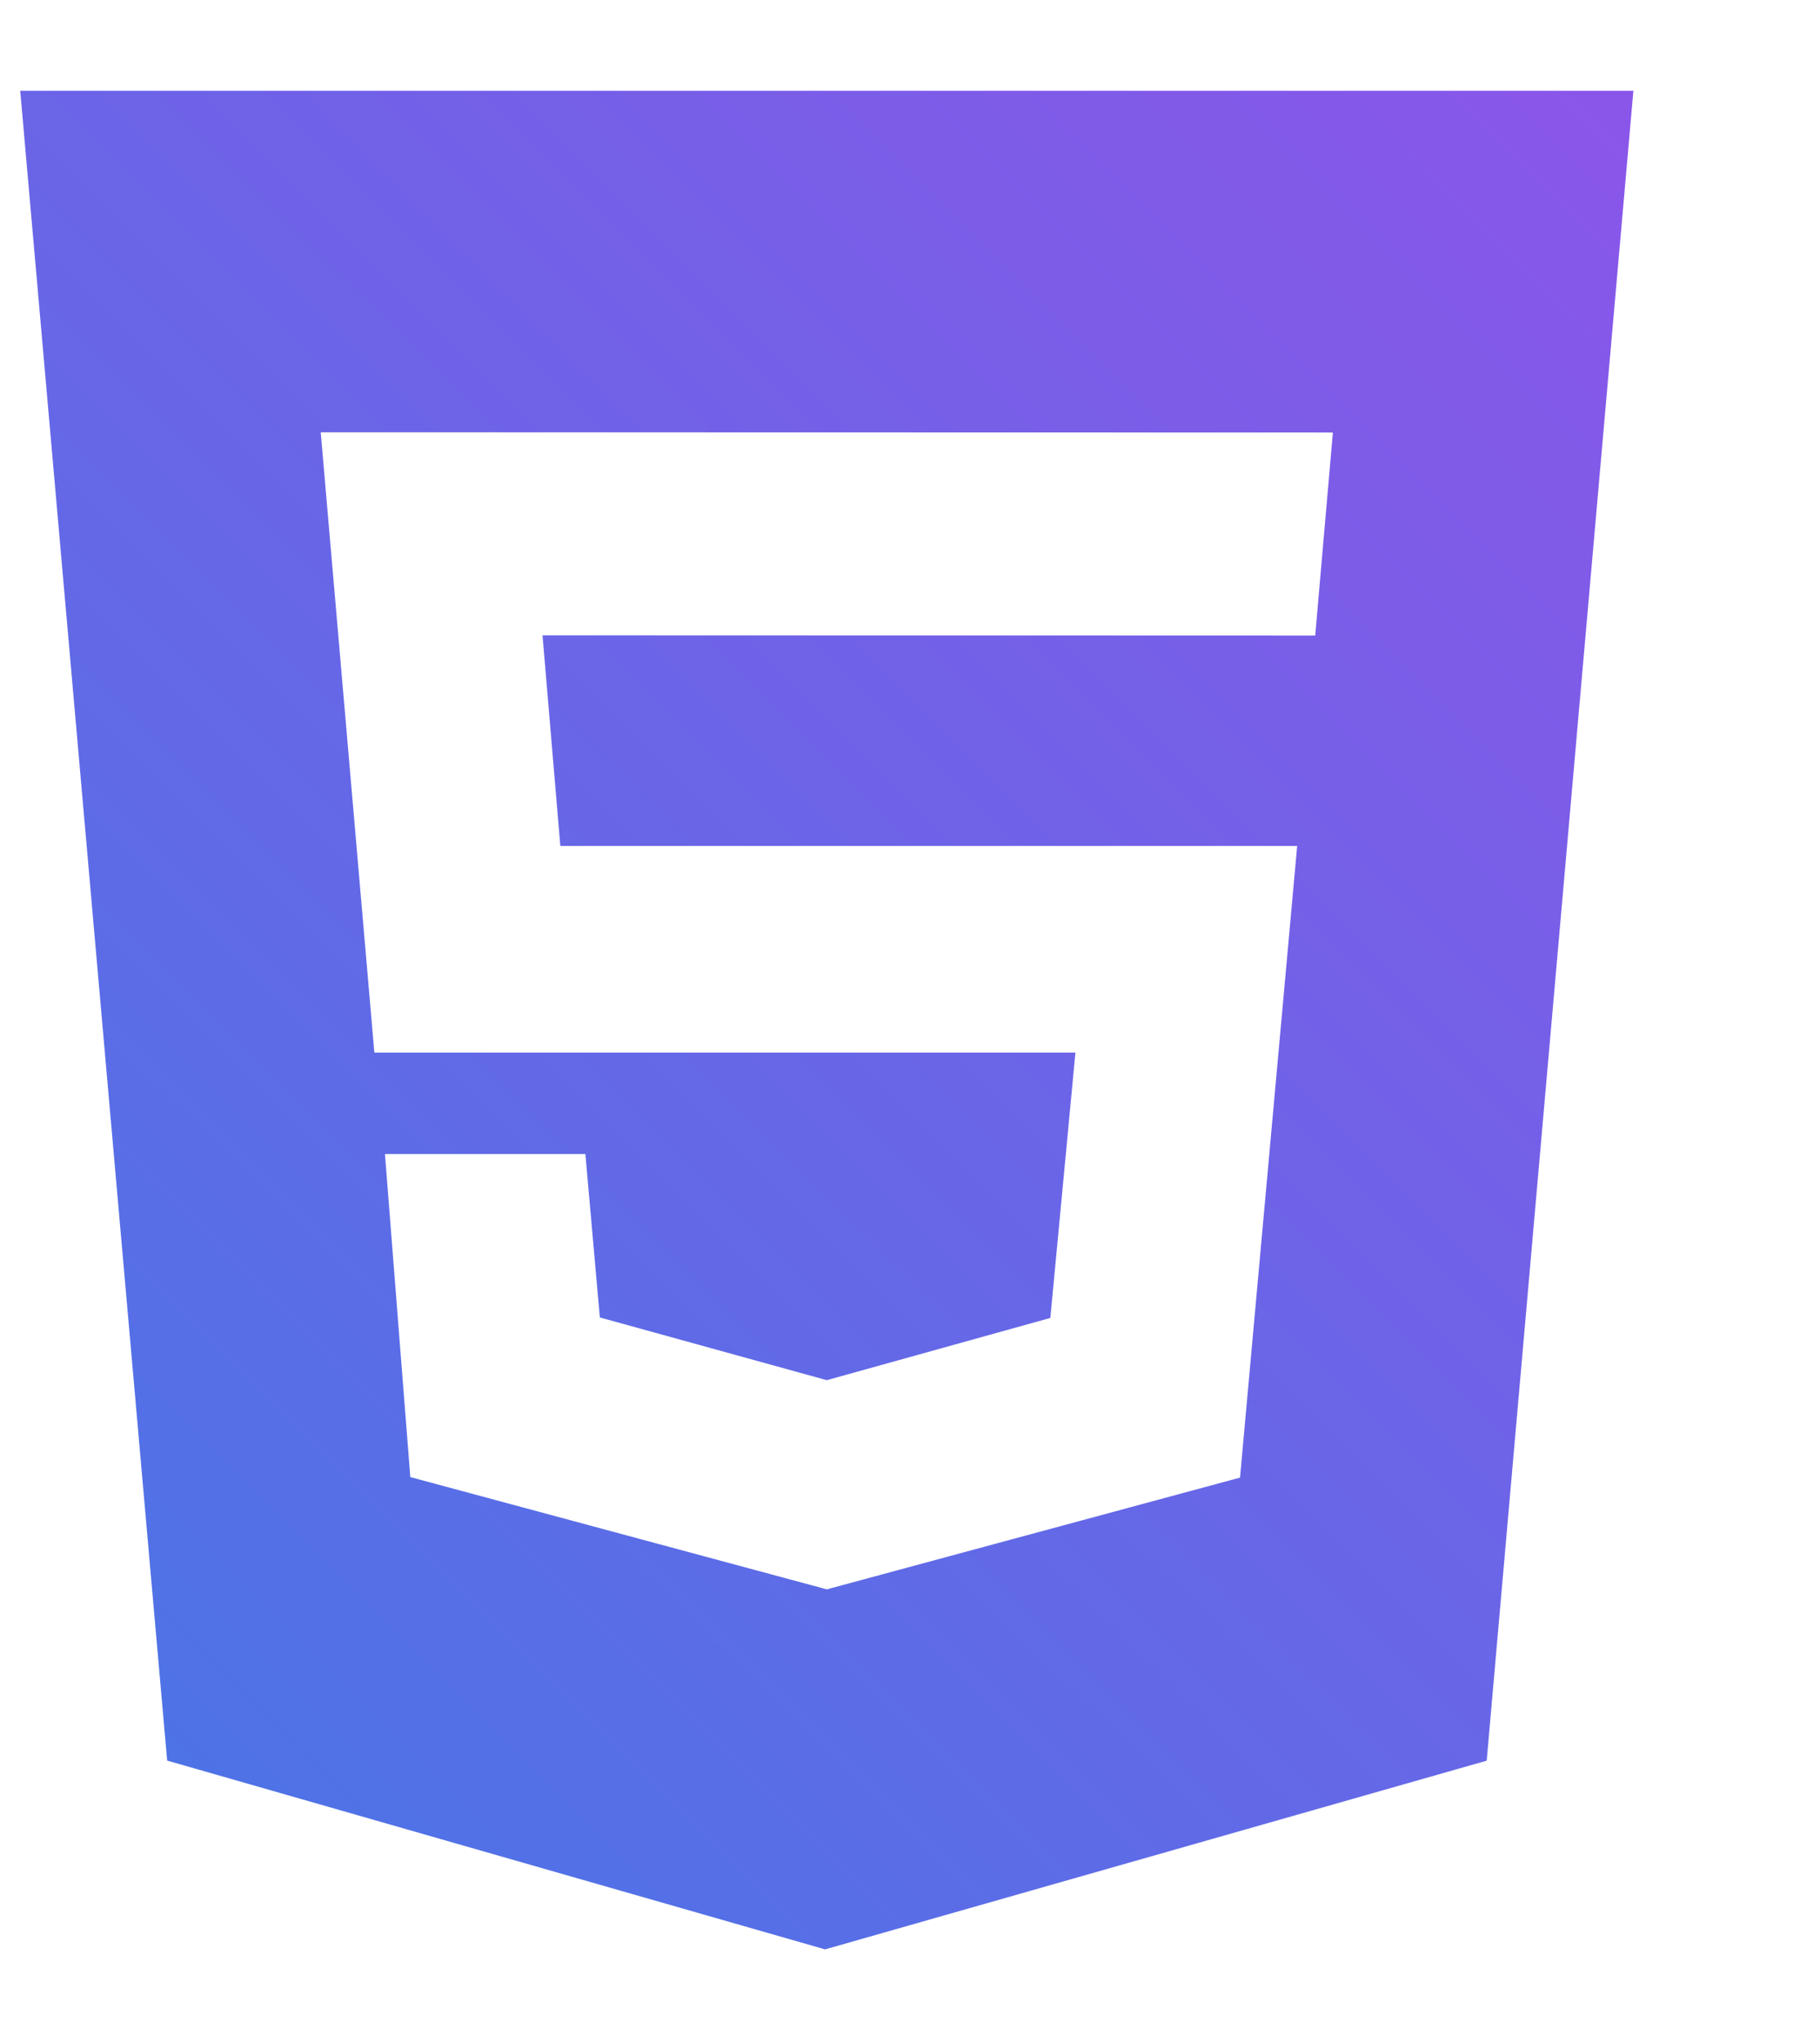 <svg width="41" height="46" viewBox="0 0 45 46" fill="none" xmlns="http://www.w3.org/2000/svg">
<path d="M0.5 0H40.386L36.759 41.29L20.4 45.956L4.133 41.288L0.5 0ZM13.854 18.67L13.414 13.465L32.519 13.471L32.956 8.45L7.93 8.444L9.256 23.782H26.59L25.97 30.343L20.443 31.882L14.831 30.331L14.474 26.291H9.518L10.145 34.278L20.443 37.054L30.66 34.291L32.073 18.672H13.854V18.67Z" fill="url(#paint0_linear)"/>
<defs>
<linearGradient id="paint0_linear" x1="0.231" y1="45.956" x2="45.756" y2="0.37" gradientUnits="userSpaceOnUse">
<stop stop-color="#4776E6"/>
<stop offset="1" stop-color="#8E54E9"/>
</linearGradient>
</defs>
</svg>
